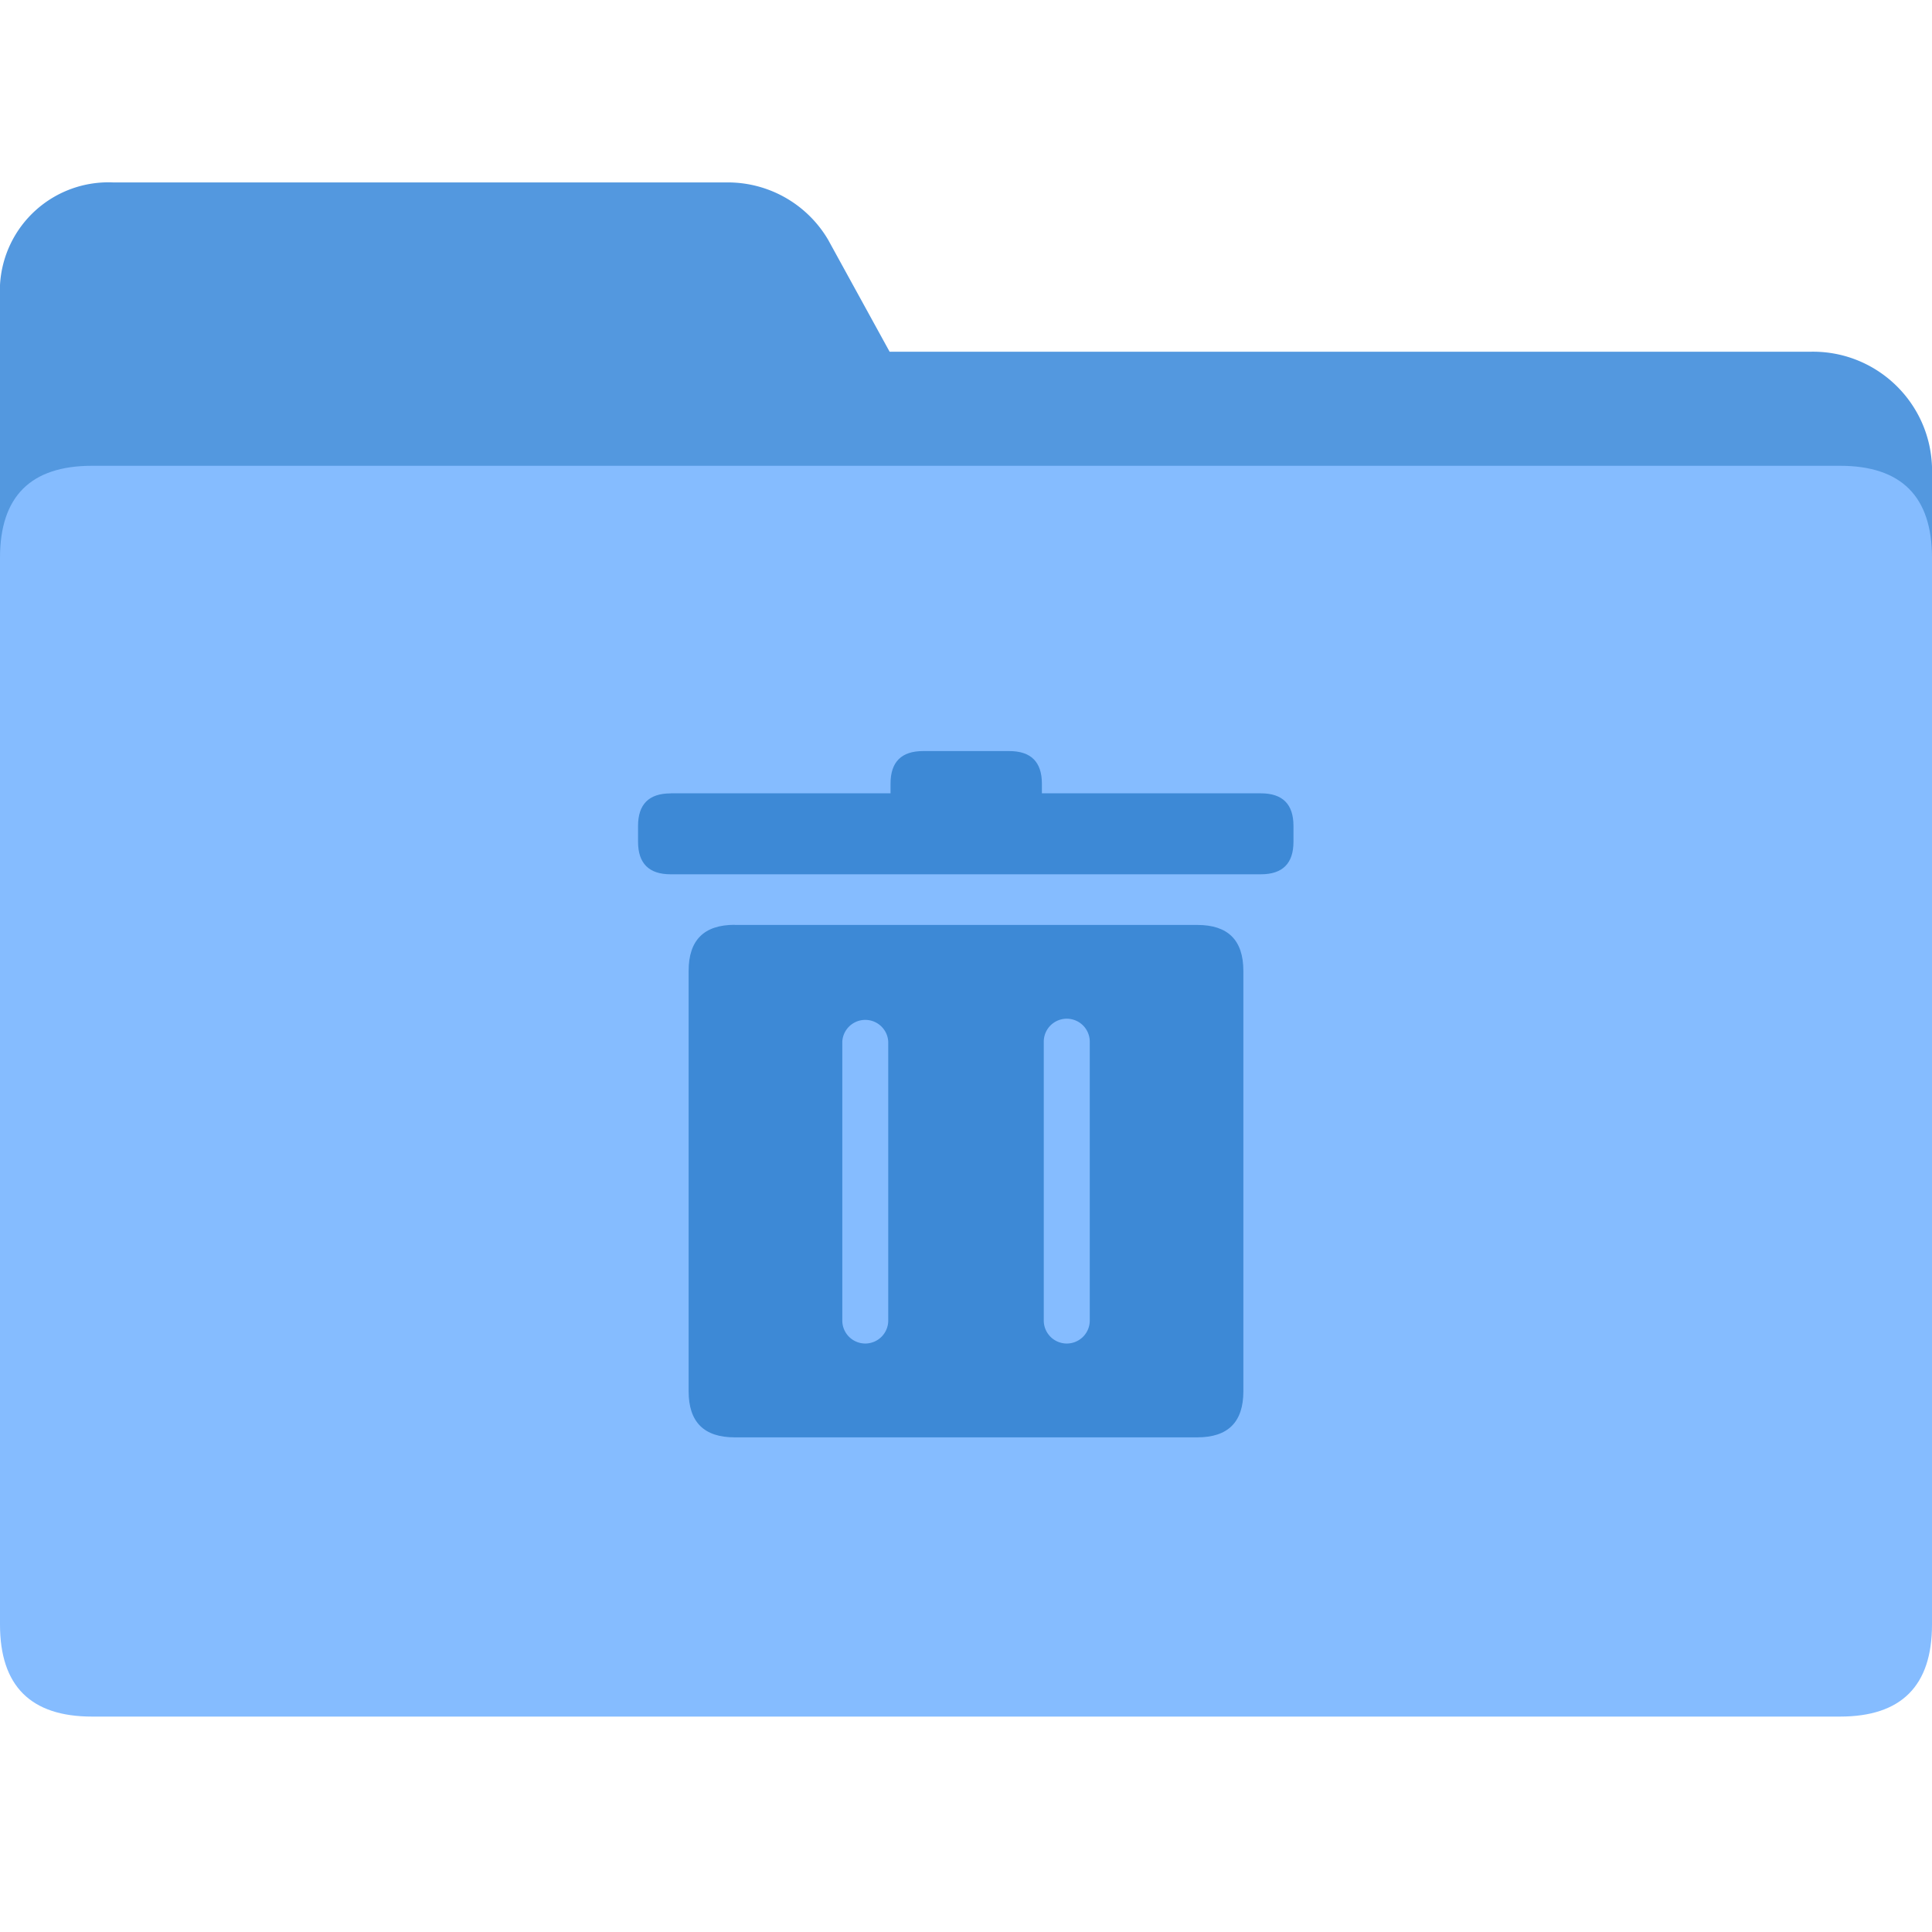 <svg xmlns="http://www.w3.org/2000/svg" width="32" height="32"><g fill="none"><path fill="#5398DF" d="M32 7.73v14.24a1.973 1.973 0 01-2.05 1.883H8.617a1.92 1.92 0 01-1.958-2.446l3.39-9.905H1.883A1.798 1.798 0 010 9.803V4.721a1.798 1.798 0 011.882-1.699h10.126a1.928 1.928 0 011.706.945l1.021 1.859h15.238c1.085-.03 1.99.82 2.027 1.905z"/><path fill="#85BCFF" d="M1.524 7.715h28.952c1.016 0 1.524.508 1.524 1.524v17.669c0 1.016-.508 1.524-1.524 1.524H1.524C.508 28.432 0 27.924 0 26.908V9.239c0-1.016.508-1.524 1.524-1.524z"/><path fill="#3D89D6" d="M12.168 15.32h7.664c.508 0 .762.253.762.761v6.964c0 .508-.254.762-.762.762h-7.664c-.508 0-.762-.254-.762-.762V16.08c0-.508.254-.762.762-.762zm-1.06-2.18h9.776c.36 0 .54.18.54.541v.26c0 .36-.18.54-.54.54h-9.775c-.361 0-.541-.18-.541-.54v-.26c0-.36.18-.54.54-.54z"/><path fill="#3D89D6" d="M15.291 12.44h1.425c.36 0 .541.18.541.54v.26c0 .36-.18.54-.54.54H15.29c-.36 0-.54-.18-.54-.54v-.26c0-.36.18-.54.54-.54z"/><path fill="#85BCFF" d="M14.331 22.253a.381.381 0 01-.38-.381v-4.618a.381.381 0 01.761 0v4.625a.381.381 0 01-.38.374zm3.338 0a.381.381 0 01-.381-.381v-4.618a.381.381 0 11.762 0v4.625a.381.381 0 01-.381.374z"/></g></svg>